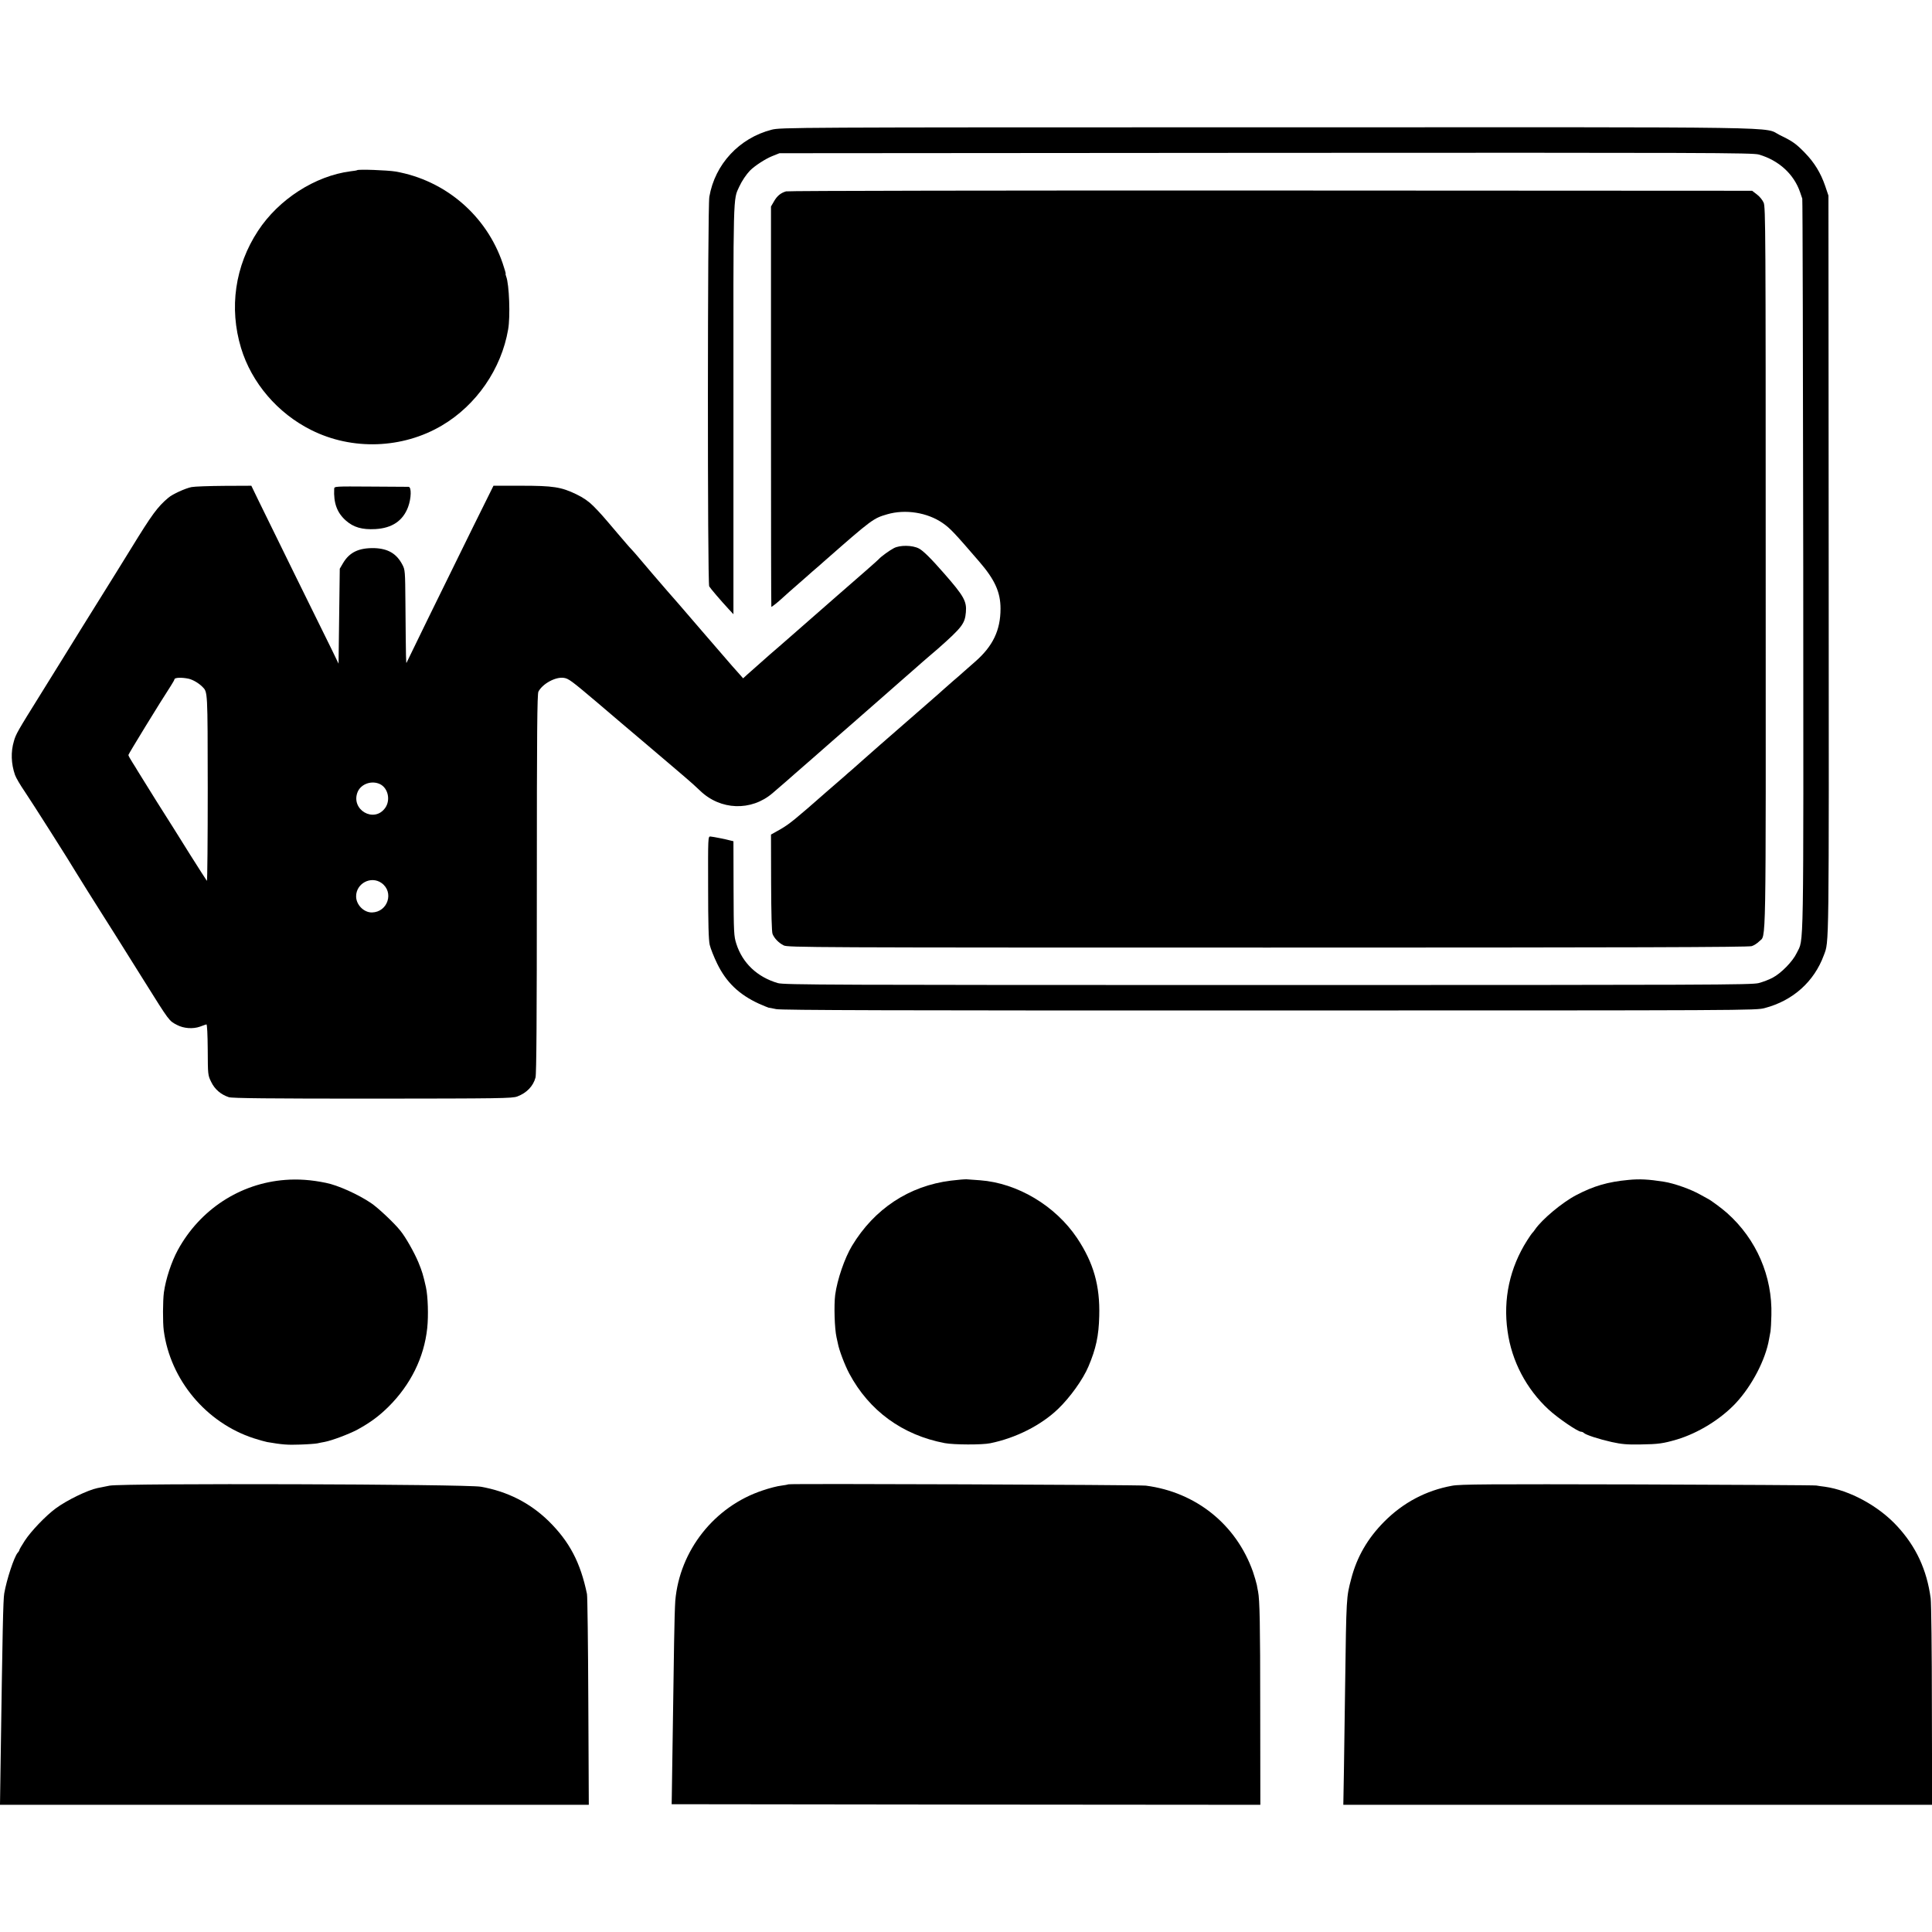 <?xml version="1.0" standalone="no"?>
<!DOCTYPE svg PUBLIC "-//W3C//DTD SVG 20010904//EN"
 "http://www.w3.org/TR/2001/REC-SVG-20010904/DTD/svg10.dtd">
<svg version="1.0" xmlns="http://www.w3.org/2000/svg"
 width="1595pt" height="1595pt" viewBox="0 0 1595 1595"
 preserveAspectRatio="xMidYMid meet">
<g transform="translate(0,1595) scale(0.1,-0.1)"
fill="#000000" stroke="none">
<path d="M6370 14879 c-267 -69 -468 -285 -514 -554 -15 -89 -16 -3191 -1
-3216 11 -18 95 -117 160 -187 l40 -43 0 1688 c-1 1805 -3 1733 48 1842 21 46
58 101 88 132 39 40 129 98 184 120 l60 24 4016 3 c3641 2 4020 1 4070 -14
165 -48 289 -162 340 -311 7 -21 15 -45 18 -53 3 -8 6 -1376 8 -3040 2 -3294
6 -3061 -54 -3188 -32 -68 -127 -166 -199 -204 -28 -15 -80 -35 -115 -44 -59
-15 -389 -16 -4054 -16 -3620 0 -3995 1 -4044 16 -170 50 -291 165 -342 324
-20 63 -22 88 -23 457 l-1 390 -25 6 c-35 10 -141 31 -165 33 -20 1 -20 -5
-19 -419 0 -302 4 -435 13 -475 7 -30 35 -101 62 -156 75 -154 181 -255 344
-330 42 -18 77 -33 80 -33 3 0 31 -5 63 -12 44 -9 965 -12 4072 -11 3982 0
4016 0 4090 20 232 61 407 218 487 436 44 119 42 -5 40 3216 l-2 3055 -27 80
c-37 108 -90 194 -168 274 -72 74 -101 95 -205 145 -147 72 217 66 -4237 65
-3940 0 -4014 -1 -4088 -20z"/>
<path d="M2948 14545 c-2 -2 -25 -6 -53 -9 -294 -38 -594 -231 -765 -492 -190
-289 -240 -636 -140 -967 87 -287 302 -539 579 -677 338 -170 754 -155 1079
37 285 168 491 467 547 793 19 106 9 373 -16 437 -5 13 -7 23 -4 23 2 0 -9 39
-25 86 -134 395 -474 686 -885 758 -67 11 -307 20 -317 11z"/>
<path d="M6489 14370 c-44 -13 -74 -38 -99 -82 l-25 -43 0 -1652 c0 -909 1
-1653 3 -1653 6 0 55 39 97 78 22 21 74 66 115 102 41 36 77 67 80 70 3 3 23
21 45 40 23 19 72 62 110 96 383 336 395 345 509 378 150 44 332 15 458 -72
62 -43 96 -79 301 -317 130 -150 177 -254 177 -390 0 -178 -63 -310 -210 -438
-37 -32 -78 -68 -91 -80 -13 -12 -55 -49 -94 -82 -38 -33 -72 -63 -75 -66 -3
-3 -63 -57 -135 -119 -71 -62 -159 -139 -195 -170 -36 -32 -123 -108 -195
-170 -71 -62 -132 -116 -135 -119 -3 -3 -39 -35 -80 -71 -41 -35 -77 -67 -80
-70 -3 -3 -23 -20 -45 -39 -22 -19 -69 -60 -105 -91 -251 -221 -304 -264 -375
-305 l-80 -45 1 -397 c1 -258 5 -407 12 -424 15 -36 50 -73 92 -94 33 -17 215
-18 3996 -18 2971 0 3969 3 3996 12 19 6 46 24 61 39 59 61 55 -167 54 3079 0
2787 -1 2985 -17 3020 -9 21 -34 52 -56 68 l-39 30 -3975 2 c-2186 1 -3987 -2
-4001 -7z"/>
<path d="M1582 11929 c-51 -10 -157 -58 -192 -88 -90 -76 -134 -136 -309 -421
-47 -77 -136 -220 -404 -650 -49 -80 -123 -199 -164 -265 -41 -66 -122 -196
-180 -290 -187 -300 -202 -326 -218 -383 -27 -90 -23 -188 9 -280 8 -23 44
-84 79 -135 52 -76 388 -605 422 -665 12 -20 182 -293 230 -367 30 -46 139
-220 333 -530 214 -342 207 -332 274 -367 55 -29 131 -34 188 -14 25 9 49 18
54 19 6 1 10 -83 11 -208 1 -210 1 -211 29 -268 29 -60 79 -103 145 -125 25
-9 338 -12 1185 -12 1060 1 1155 2 1197 18 77 29 131 85 150 156 8 29 11 494
11 1601 0 1257 3 1565 13 1585 34 65 140 123 208 114 40 -5 63 -22 279 -205
100 -86 280 -238 398 -338 118 -101 226 -192 240 -204 14 -12 55 -47 90 -77
36 -30 89 -78 119 -107 168 -163 423 -172 599 -21 79 68 165 142 176 153 6 6
45 39 86 75 41 36 80 70 86 75 6 6 39 35 74 65 34 30 68 60 74 65 6 6 45 39
86 75 41 36 80 70 86 75 6 6 40 35 74 65 35 30 107 93 160 140 53 47 128 112
165 145 38 33 92 80 120 105 28 25 77 68 109 95 32 28 64 55 70 60 200 177
222 207 230 301 8 90 -17 134 -179 319 -110 126 -174 189 -209 207 -54 28
-156 29 -206 3 -35 -18 -107 -70 -125 -91 -5 -7 -158 -141 -340 -299 -181
-158 -348 -304 -370 -324 -22 -20 -72 -63 -110 -96 -39 -33 -75 -64 -81 -70
-6 -5 -41 -37 -79 -70 -37 -33 -84 -75 -104 -92 l-36 -33 -29 33 c-35 39 -85
95 -147 168 -26 30 -97 113 -159 184 -62 72 -151 175 -198 230 -48 55 -89 102
-92 105 -5 5 -236 274 -255 298 -5 7 -24 27 -40 45 -17 17 -68 77 -115 132
-129 152 -141 166 -201 227 -39 39 -82 69 -140 97 -126 61 -192 71 -458 71
l-227 0 -172 -347 c-266 -540 -538 -1096 -545 -1113 -5 -15 -6 11 -10 495 -2
259 -3 272 -25 313 -48 92 -119 133 -231 137 -128 3 -206 -34 -259 -124 l-27
-46 -5 -392 -5 -392 -54 112 c-30 62 -167 339 -304 617 -136 278 -274 558
-305 622 l-57 118 -225 -1 c-124 -1 -244 -5 -268 -10z m-22 -1583 c35 -9 81
-36 111 -66 44 -45 43 -26 44 -837 0 -425 -3 -769 -7 -765 -4 4 -66 102 -139
217 -72 116 -197 315 -278 442 -80 128 -150 241 -156 251 -5 10 -25 41 -42 68
-18 28 -33 55 -33 61 0 8 264 439 351 572 16 25 29 48 29 52 0 16 62 18 120 5z
m1580 -871 c65 -34 85 -132 40 -195 -92 -129 -288 -14 -227 133 29 67 119 97
187 62z m10 -815 c105 -75 52 -240 -79 -243 -67 -1 -131 63 -131 133 0 107
123 172 210 110z"/>
<path d="M2759 11915 c-6 -119 24 -199 97 -263 62 -55 133 -76 243 -70 138 8
227 68 270 182 27 73 29 166 4 167 -10 0 -152 1 -316 2 -291 2 -297 2 -298
-18z"/>
<path d="M2355 6209 c-373 -28 -704 -244 -887 -579 -53 -98 -99 -237 -115
-350 -9 -68 -10 -248 -1 -315 54 -407 350 -761 743 -889 44 -14 94 -28 110
-31 123 -21 167 -25 272 -21 65 2 129 7 143 10 14 3 41 9 60 12 60 11 202 65
270 101 107 59 177 110 259 191 181 181 292 404 318 647 11 103 6 264 -11 340
-22 98 -31 129 -62 204 -34 81 -104 206 -149 261 -48 61 -185 190 -242 228
-107 72 -275 148 -374 167 -121 25 -227 32 -334 24z"/>
<path d="M7850 6203 c-345 -43 -632 -233 -816 -538 -61 -101 -122 -279 -139
-405 -11 -89 -5 -279 11 -350 3 -14 8 -36 11 -50 10 -56 57 -179 94 -249 164
-308 440 -509 789 -575 74 -14 309 -15 375 -1 212 43 421 149 561 284 98 94
205 243 250 350 62 146 85 252 89 416 7 251 -47 440 -183 644 -180 268 -493
454 -801 477 -47 3 -97 7 -111 8 -14 1 -72 -4 -130 -11z"/>
<path d="M13445 6209 c-172 -16 -288 -50 -433 -126 -115 -60 -282 -200 -339
-283 -9 -14 -20 -27 -24 -30 -3 -3 -22 -30 -41 -60 -144 -226 -200 -485 -162
-750 34 -247 155 -477 339 -647 77 -71 241 -183 268 -183 7 0 17 -4 23 -10 16
-16 123 -51 230 -75 82 -18 127 -22 235 -20 151 2 190 8 303 41 176 53 361
167 486 300 134 144 246 359 275 529 4 22 9 51 12 65 2 14 6 73 7 132 9 321
-123 627 -365 843 -40 36 -137 108 -159 118 -8 4 -35 19 -60 33 -78 45 -219
95 -303 108 -128 20 -199 24 -292 15z"/>
<path d="M905 3685 c-38 -8 -83 -17 -100 -20 -82 -17 -253 -100 -345 -168 -83
-61 -204 -188 -255 -266 -25 -38 -45 -73 -45 -77 0 -4 -6 -15 -14 -23 -30 -35
-91 -221 -111 -336 -9 -55 -14 -295 -30 -1402 l-5 -343 2431 0 2430 0 -4 853
c-2 468 -7 868 -11 887 -54 261 -144 432 -316 602 -155 151 -340 245 -560 284
-124 22 -2958 30 -3065 9z"/>
<path d="M6510 3696 c-3 -2 -30 -7 -60 -11 -30 -3 -100 -21 -155 -40 -397
-132 -684 -495 -720 -910 -3 -38 -8 -196 -10 -350 -4 -280 -17 -1171 -19
-1275 l-1 -55 2430 -3 2430 -2 -1 802 c0 688 -4 891 -18 960 -2 7 -6 31 -10
53 -5 22 -19 71 -32 109 -138 390 -470 657 -884 711 -53 7 -2944 18 -2950 11z"/>
<path d="M11987 3684 c-214 -39 -403 -139 -559 -296 -137 -138 -226 -291 -273
-473 -40 -153 -40 -142 -50 -880 -3 -231 -8 -547 -10 -702 l-5 -283 2430 0
2431 0 -2 818 c0 449 -5 849 -10 887 -32 236 -120 426 -277 596 -154 167 -392
296 -597 325 -27 3 -59 8 -70 10 -11 3 -675 6 -1475 9 -1234 3 -1467 2 -1533
-11z"/>
</g>
</svg>
